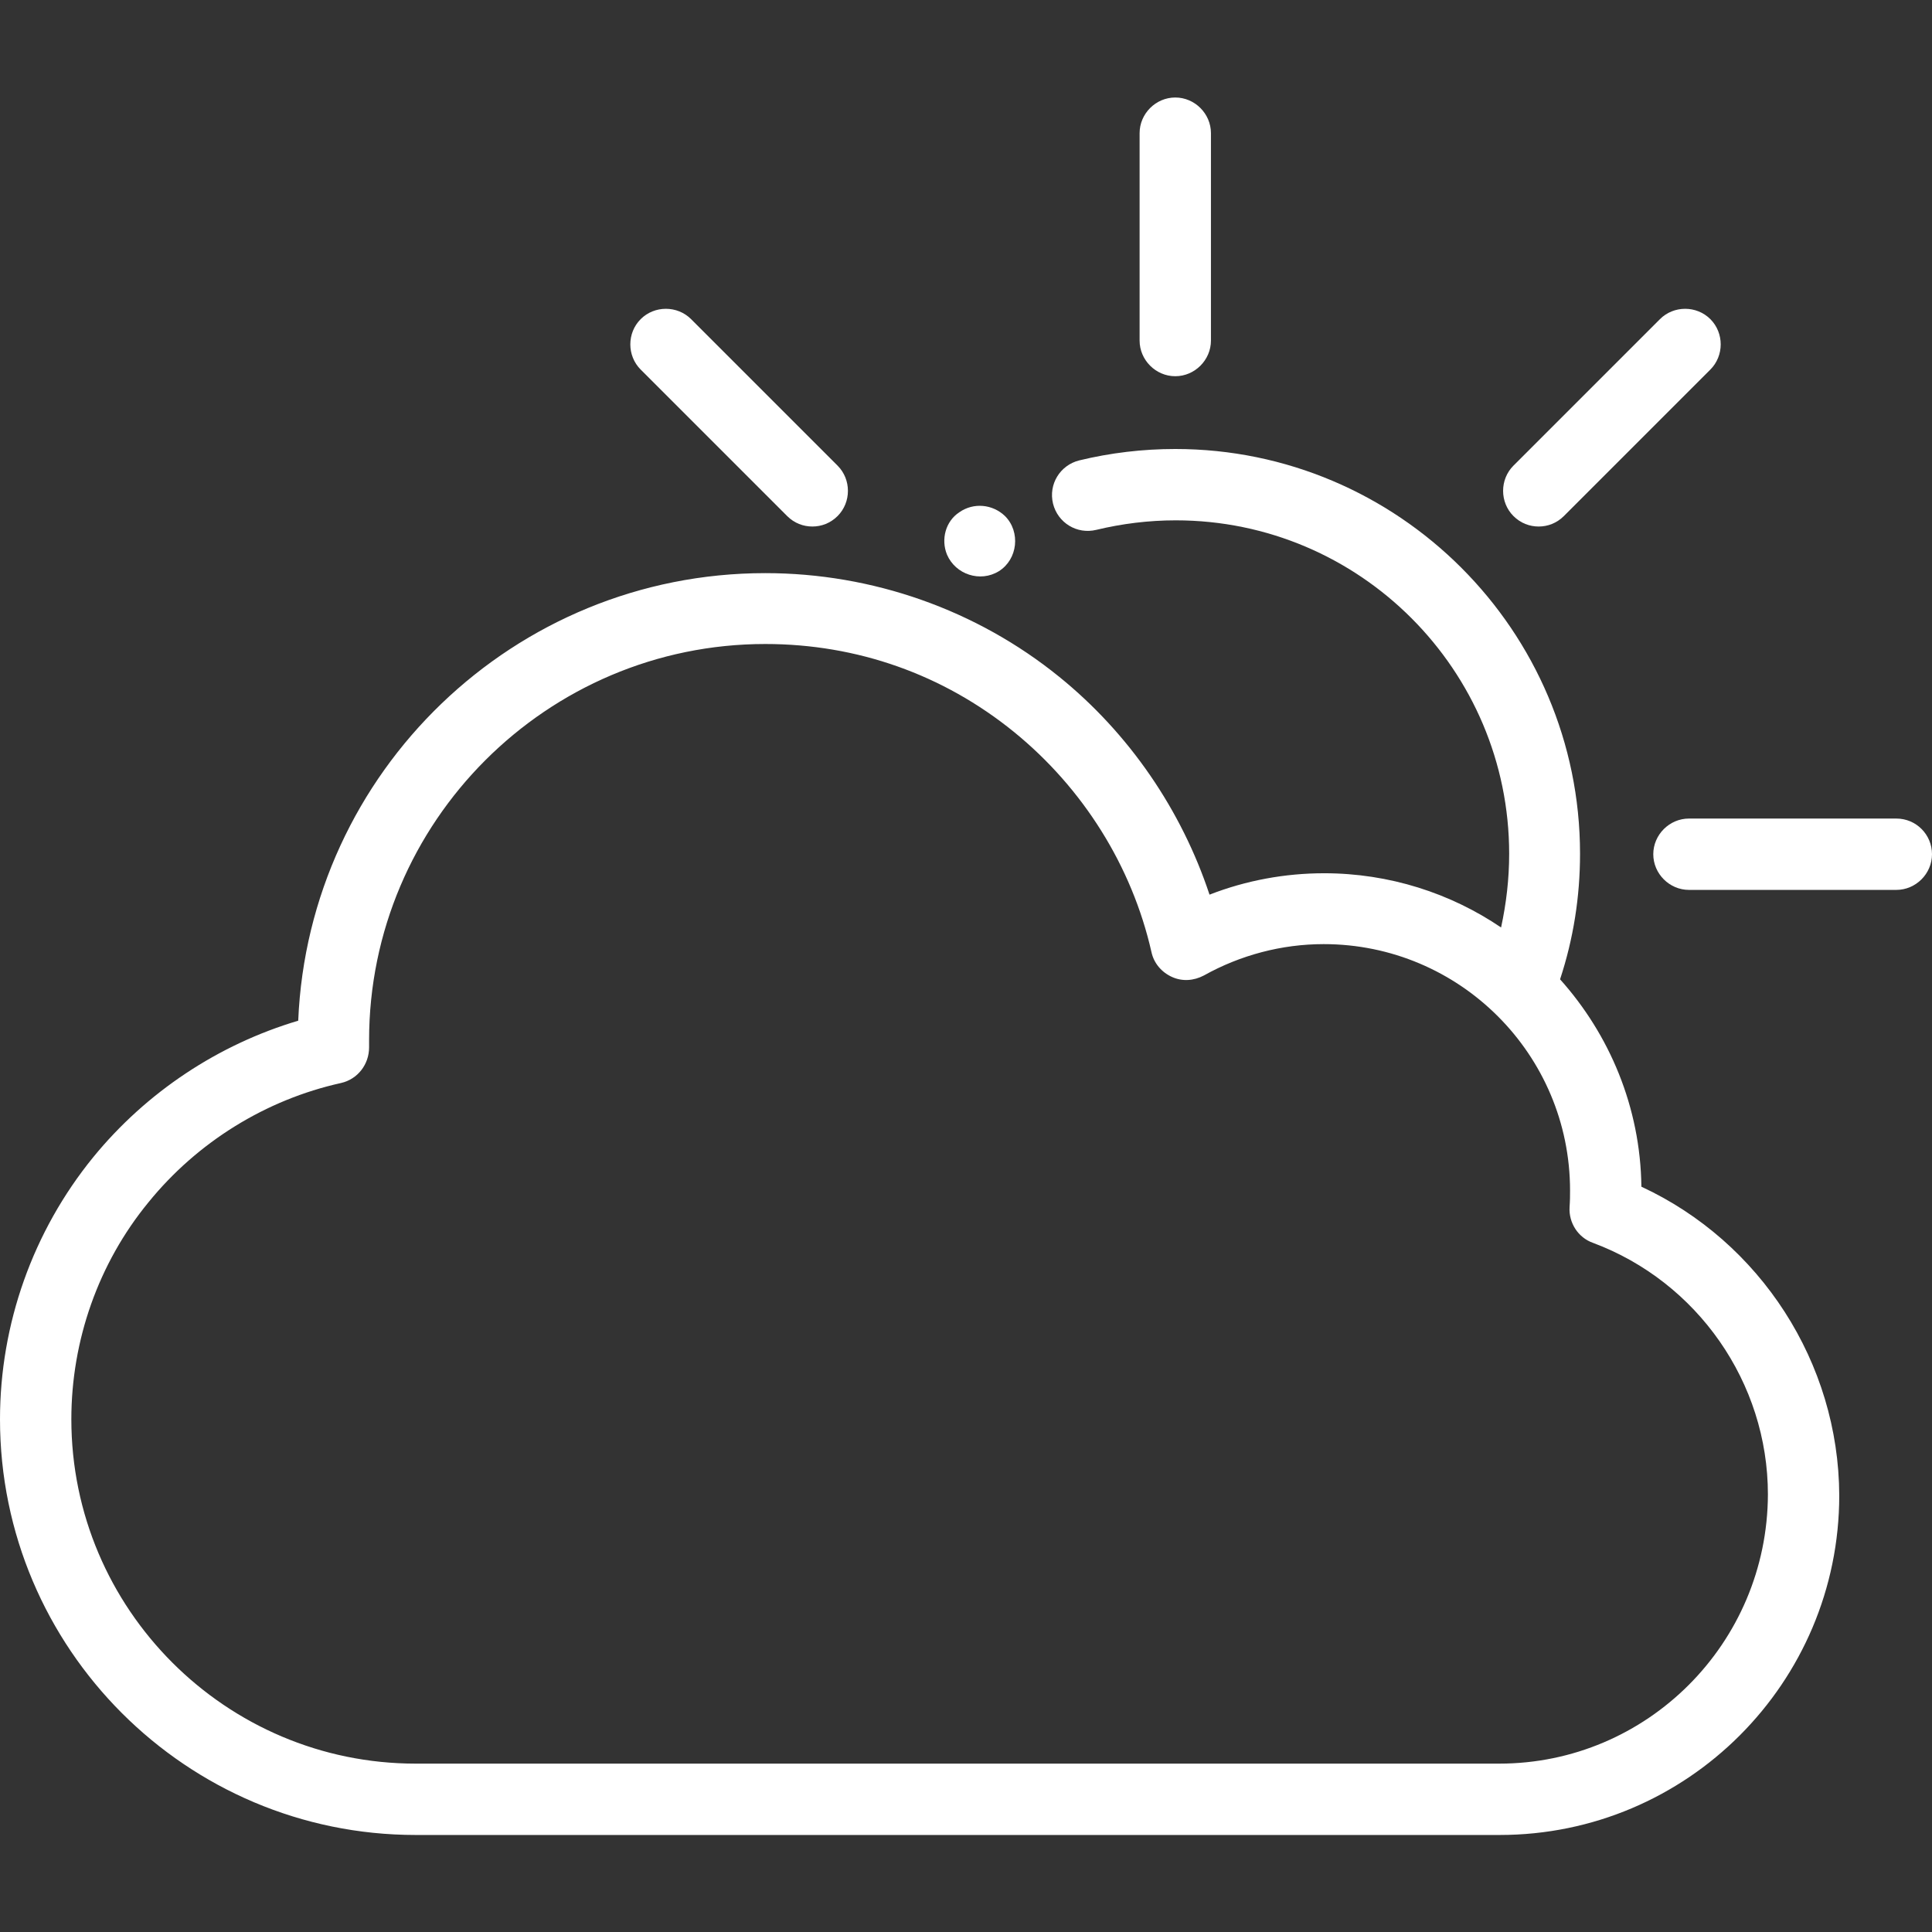 <?xml version="1.0" encoding="utf-8"?>
<!-- Generator: Adobe Illustrator 19.2.0, SVG Export Plug-In . SVG Version: 6.00 Build 0)  -->
<svg version="1.1" id="Layer_1" xmlns="http://www.w3.org/2000/svg" xmlns:xlink="http://www.w3.org/1999/xlink" x="0px" y="0px"
	 viewBox="0 0 406.2 406.2" style="enable-background:new 0 0 406.2 406.2;" xml:space="preserve">
<rect x="0" y="0" width="406.2" height="406.2" fill="#333333" stroke="none"/>
<style type="text/css">
	.st0{fill:#FFFFFF;}
</style>
<g>
	<g>
		<g>
			<path class="st0" d="M345.1,249.5c-0.2-16.7-6.7-32-17.1-43.6c2.8-8.5,4.2-17.3,4.2-26.4c0-46.9-38.2-85.1-85.1-85.1
				c-6.8,0-13.6,0.8-20.2,2.4c-4,1-6.5,5-5.5,9.1c1,4,5,6.5,9.1,5.5c5.4-1.3,11-2,16.7-2c38.7,0,70.1,31.5,70.1,70.1
				c0,5.3-0.6,10.4-1.7,15.5c-10.6-7.2-23.5-11.4-37.2-11.4c-8.2,0-16.4,1.5-24.1,4.5c-5.9-17.8-16.9-33.9-31.6-45.8
				c-17.4-14.1-39.3-21.8-61.8-21.8c-52.8,0-96,41.8-98.2,94.1c-16.8,5-31.9,15-43.1,28.7C6.9,258.9,0,278.4,0,298.4
				c0,48.2,39.2,87.4,87.4,87.4h227.9c39.4,0,71.4-32,71.4-71.4C386.6,286.5,370.1,261.1,345.1,249.5z M315.2,370.8H87.4
				c-39.9,0-72.4-32.5-72.4-72.4c0-16.6,5.7-32.8,16.2-45.6c10.3-12.7,24.7-21.6,40.5-25.1c3.5-0.8,5.9-3.9,5.9-7.5l0-0.2
				c0-0.4,0-0.8,0-1.3c0-45.9,37.4-83.3,83.3-83.3c19.3,0,37.4,6.4,52.3,18.5c14.5,11.8,24.8,28.2,28.9,46.3
				c0.5,2.3,2.1,4.2,4.3,5.2c2.2,1,4.6,0.8,6.7-0.3c7.7-4.3,16.4-6.6,25.2-6.6c28.6,0,51.8,23.2,51.8,51.8c0,1,0,2.1-0.1,3.5
				c-0.2,3.3,1.8,6.4,4.9,7.5c22,8.2,36.8,29.4,36.8,52.9C371.6,345.5,346.3,370.8,315.2,370.8z"/>
			<path class="st0" d="M199.1,116.6C199.2,116.8,199.1,116.7,199.1,116.6c1.8,4.2,7,5.9,10.9,3.5c4-2.5,4.6-8.3,1.3-11.6
				c-2.6-2.5-6.6-2.9-9.6-0.8C198.8,109.6,197.8,113.4,199.1,116.6C199,116.5,199,116.4,199.1,116.6z"/>
			<path class="st0" d="M247.1,79.1c4.1,0,7.5-3.4,7.5-7.5V28c0-4.1-3.4-7.5-7.5-7.5s-7.5,3.4-7.5,7.5v43.6
				C239.6,75.7,243,79.1,247.1,79.1z"/>
			<path class="st0" d="M323.5,110.7c1.9,0,3.8-0.7,5.3-2.2l30.8-30.8c2.9-2.9,2.9-7.7,0-10.6s-7.7-2.9-10.6,0l-30.8,30.8
				c-2.9,2.9-2.9,7.7,0,10.6C319.7,110,321.6,110.7,323.5,110.7z"/>
			<path class="st0" d="M398.7,172.1h-43.6c-4.1,0-7.5,3.4-7.5,7.5s3.4,7.5,7.5,7.5h43.6c4.1,0,7.5-3.4,7.5-7.5
				S402.9,172.1,398.7,172.1z"/>
			<path class="st0" d="M165.5,108.5c1.5,1.5,3.4,2.2,5.3,2.2s3.8-0.7,5.3-2.2c2.9-2.9,2.9-7.7,0-10.6l-30.8-30.8
				c-2.9-2.9-7.7-2.9-10.6,0c-2.9,2.9-2.9,7.7,0,10.6L165.5,108.5z"/>
		</g>
	</g>
</g>
</svg>
